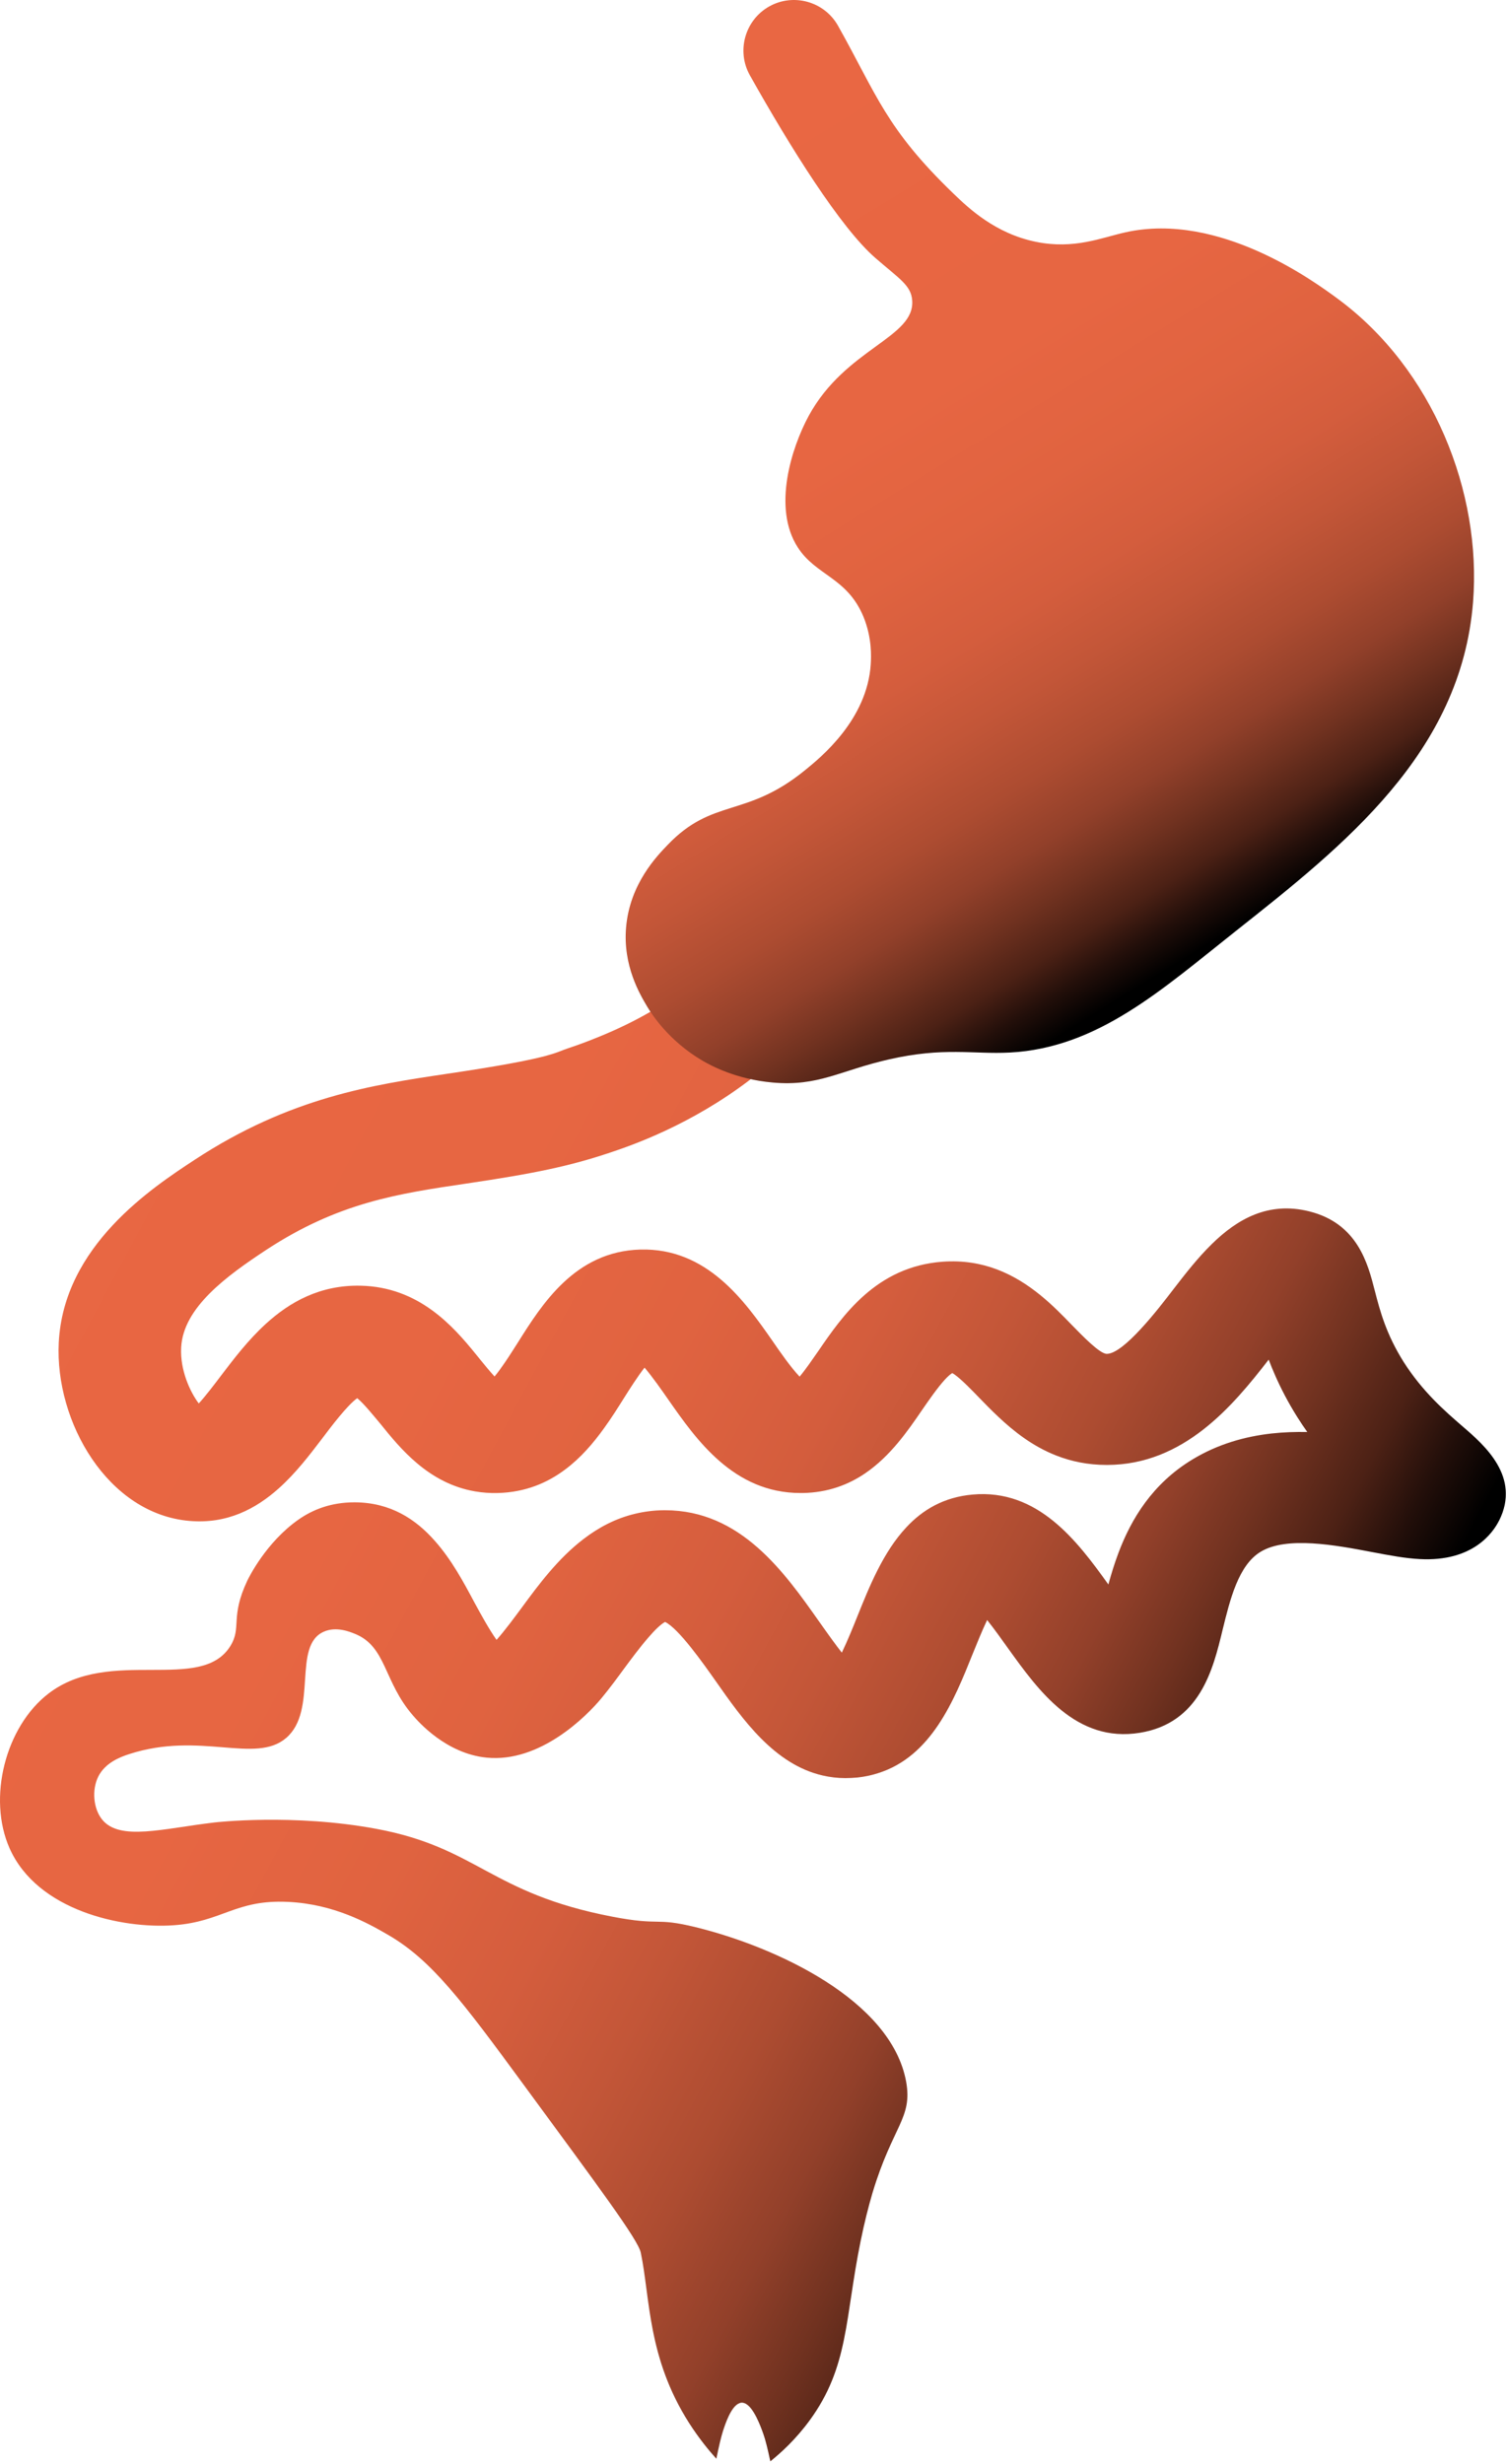 <svg width="369" height="603" viewBox="0 0 369 603" fill="none" xmlns="http://www.w3.org/2000/svg">
<path d="M367.067 372.083C365.523 375.152 360.572 382.192 347.657 381.514C344.043 381.326 340.278 380.61 335.891 379.782C327.1 378.107 315.051 375.848 308.67 379.726C303.229 383.001 301.177 391.434 299.351 398.869C297.035 408.488 293.816 421.627 279.095 424.018C263.507 426.559 254.264 413.684 246.846 403.368C245.434 401.392 243.514 398.681 241.707 396.422C240.408 399.152 239.109 402.408 238.149 404.761C233.612 416.056 228.077 429.834 214.937 433.919C213.412 434.409 211.774 434.766 210.023 434.955C208.988 435.049 208.009 435.105 207.011 435.105C205.053 435.105 203.19 434.879 201.42 434.465C189.598 431.754 181.804 420.724 175.328 411.481C172.316 407.208 166.197 398.493 162.846 396.893C161.755 397.476 160.305 398.907 158.799 400.658C156.615 403.161 154.319 406.286 152.756 408.394C151.099 410.653 149.292 413.119 147.297 415.528C143.607 419.99 132.236 431.397 119.152 430.098C109.231 429.119 102.416 421.288 101.136 419.801C93.888 411.481 94.66 402.935 86.923 399.811C85.586 399.265 82.329 397.947 79.317 399.265C71.448 402.672 77.943 418.521 70.074 425.279C62.525 431.755 49.046 423.585 31.632 429.232C29.354 429.966 25.759 431.359 24.064 434.729C22.445 437.985 22.859 442.522 24.949 445.176C29.241 450.635 40.047 447.397 52.642 445.948C52.642 445.948 71.806 443.726 92.194 447.529C117.025 452.159 119.943 463.247 149.894 469.007C162.037 471.341 160.192 469.101 170.339 471.586C190.106 476.442 218.194 489.449 221.865 509.346C223.503 518.325 218.608 520.113 213.638 536.603C212.659 539.935 211.661 543.812 210.72 548.462C206.861 567.38 207.858 579.144 198.257 592.265C194.812 596.971 191.16 600.265 188.619 602.298C187.979 599.267 187.414 597.008 186.924 595.634C186.247 593.733 184.477 588.82 182.256 588.048C182.049 587.973 181.842 587.935 181.616 587.935C181.409 587.935 181.201 587.992 181.013 588.086C178.98 588.858 177.568 593.225 177.022 594.9C176.589 596.236 176.043 598.533 175.403 601.658C173.652 599.719 171.205 596.782 168.72 592.905C158.498 576.867 159.232 562.373 156.898 551.229C156.239 548.066 146.732 535.342 128.094 509.967C113.316 489.845 105.711 479.661 95.093 473.506C90.104 470.607 81.784 465.92 70.488 465.393C57.593 464.79 54.486 470.268 42.532 471.115C29.806 472.019 9.154 467.538 2.358 452.31C-3.139 439.943 1.361 422.512 11.846 414.437C26.907 402.841 49.272 414.437 56.444 402.728C59.212 398.211 56.312 395.801 60.548 386.803C60.981 385.9 65.179 377.429 72.992 371.914C76.644 369.335 81.143 367.622 86.791 367.622H86.885C95.583 367.66 101.795 371.726 106.502 377.09C110.587 381.683 113.542 387.218 116.065 391.942C117.533 394.653 119.736 398.681 121.581 401.279C123.595 399.039 126.099 395.632 127.812 393.316C131.784 387.914 136.585 381.401 142.91 376.582C146.544 373.796 150.685 371.575 155.486 370.427C157.688 369.9 160.023 369.58 162.526 369.561H162.846C181.39 369.561 192.064 384.733 200.648 396.912C201.91 398.681 203.472 400.902 204.997 402.935C205.374 403.444 205.75 403.933 206.126 404.404C207.52 401.524 208.932 398.022 209.948 395.481C212.904 388.14 216.274 379.763 221.921 373.74C225.931 369.429 231.127 366.342 238.149 365.721C254.132 364.29 263.733 377.034 271.395 387.726C272.073 385.241 272.882 382.587 273.899 379.895C277.005 371.707 282.144 363.085 291.971 357.137C298.184 353.372 304.829 351.509 311.38 350.775C314.317 350.455 317.235 350.361 320.097 350.417C319.268 349.231 318.44 348.026 317.631 346.728C315.409 343.189 313.677 339.838 312.303 336.732C311.682 335.339 311.136 333.984 310.646 332.704C301.855 344.055 289.844 358.436 271.094 358.474H271C266.368 358.474 262.302 357.608 258.688 356.196C252.833 353.918 248.183 350.229 244.324 346.577C242.724 345.071 241.255 343.565 239.9 342.172C238.149 340.365 235.476 337.579 233.744 336.356C233.537 336.205 233.33 336.092 233.16 335.998C232.652 336.299 232.049 336.864 231.391 337.56C229.489 339.631 227.192 342.982 225.762 345.052C222.298 350.116 218.043 356.29 211.868 360.507C207.746 363.311 202.757 365.231 196.582 365.344H195.998C179.601 365.344 170.433 352.205 163.694 342.568C162.093 340.271 159.721 336.864 157.82 334.662C156.145 336.808 154.187 339.876 152.85 342.003C151.363 344.375 149.744 346.954 147.899 349.495C145.263 353.165 142.157 356.798 138.317 359.641C133.949 362.897 128.622 365.156 121.957 365.344C119.962 365.401 118.098 365.25 116.328 364.949C104.92 362.991 97.974 354.408 93.154 348.422C91.535 346.502 89.107 343.471 87.469 342.135C85.04 343.866 81.068 349.099 78.847 352.055C75.891 355.932 72.465 360.45 68.248 364.215C62.638 369.222 55.635 372.949 46.448 372.177C26.361 370.502 13.428 347.876 14.388 328.581C15.555 304.845 37.242 290.652 47.672 283.8C71.053 268.458 91.441 265.447 109.363 262.774C135.361 258.934 135.945 257.541 139.07 256.524C141.592 255.696 144.04 254.774 146.393 253.814C151.156 251.894 155.523 249.748 159.251 247.583C168.193 242.444 173.596 237.211 172.561 234.538C172.391 234.105 172.052 233.672 171.525 233.239C183.573 235.216 195.622 237.23 207.67 239.244C201.062 243.988 202.776 246.341 193.288 255.809C190.181 258.877 186.981 261.644 183.781 264.11C169.266 275.235 154.695 280.28 149.424 282.03C139.54 285.343 130.918 287.151 114.22 289.616C97.39 292.101 82.875 294.266 65.255 305.805C55.409 312.28 44.829 319.998 44.358 329.767C44.076 335.226 46.504 340.553 48.669 343.433C50.42 341.513 52.529 338.728 54.11 336.638C57.178 332.61 60.699 327.96 65.066 323.97C70.959 318.586 78.395 314.407 88.26 314.614C102.492 314.897 110.869 324.421 116.479 331.33C116.761 331.687 117.044 332.026 117.307 332.346C117.402 332.459 117.514 332.591 117.609 332.723C118.663 334.022 119.981 335.622 121.091 336.826C121.882 335.904 122.729 334.718 123.576 333.476C124.744 331.782 125.873 329.956 126.777 328.563C132.707 319.132 140.802 306.238 156.747 305.767C173.144 305.315 182.369 318.417 189.089 328.036C190.897 330.671 193.626 334.605 195.791 336.864C197.26 335.132 198.973 332.591 200.309 330.69C206.296 321.956 214.542 309.927 230.826 308.741C235.796 308.384 240.163 309.155 244.004 310.586C252.212 313.654 258.085 319.716 262.434 324.214C265.013 326.85 269.286 331.292 271 331.292C273.07 331.292 276.195 328.582 279.264 325.269C282.351 321.956 285.401 317.984 287.378 315.405C290.183 311.772 293.251 307.819 296.715 304.431C302.965 298.294 310.571 293.946 320.53 296.412C332.409 299.348 334.931 309.212 336.607 315.763C337.887 320.713 339.355 326.36 343.666 333.231C348.354 340.591 353.757 345.259 358.106 349.024C363.471 353.636 372.432 361.391 367.067 372.102V372.083Z" fill="url(#paint0_linear_228_64)"/>
<path d="M360.684 147.365C357.748 184.222 329.151 206.829 302.607 227.818C284.497 242.143 268.816 256.43 247.26 257.559C238.243 258.03 231.164 256.148 217.591 259.254C205.637 261.983 200.384 265.898 189.221 264.901C180.147 264.11 173.935 260.665 172.109 259.611C163.637 254.679 159.458 247.959 158.479 246.34C156.671 243.291 152.492 236.307 153.302 226.914C154.224 216.222 160.907 209.427 163.486 206.735C174.612 195.14 182.613 200.279 197.109 188.476C201.081 185.257 212.32 176.09 213.205 162.575C213.318 160.805 213.562 156.175 211.435 150.942C207.425 141.266 199.801 140.89 195.339 133.944C189.07 124.231 193.852 109.454 198.012 101.774C207.049 85.171 224.124 82.668 223.352 73.463C223.069 69.83 220.245 68.249 214.41 63.185C205.806 55.769 193.381 35.816 183.611 18.422C180.279 12.474 182.406 4.907 188.355 1.575C194.304 -1.757 201.872 0.371 205.204 6.319C214.748 23.317 216.895 31.411 233.461 47.373C237.264 51.044 243.759 57.162 253.661 59.176C263.036 61.096 269.719 58.141 275.612 56.842C298.56 51.74 321.866 68.927 327.627 73.162C350.876 90.329 362.831 120.41 360.684 147.365V147.365Z" fill="url(#paint1_linear_228_64)"/>
<defs>
<linearGradient id="paint0_linear_228_64" x1="-44.969" y1="291.254" x2="391.521" y2="525.796" gradientUnits="userSpaceOnUse">
<stop stop-color="#E96743"/>
<stop offset="0.3" stop-color="#E76642"/>
<stop offset="0.41" stop-color="#E06340"/>
<stop offset="0.49" stop-color="#D45D3D"/>
<stop offset="0.55" stop-color="#C35638"/>
<stop offset="0.61" stop-color="#AD4C31"/>
<stop offset="0.66" stop-color="#92402A"/>
<stop offset="0.7" stop-color="#713220"/>
<stop offset="0.74" stop-color="#4C2115"/>
<stop offset="0.77" stop-color="#230F0A"/>
<stop offset="0.8"/>
</linearGradient>
<linearGradient id="paint1_linear_228_64" x1="165.218" y1="28.098" x2="323.425" y2="284.943" gradientUnits="userSpaceOnUse">
<stop stop-color="#E96743"/>
<stop offset="0.3" stop-color="#E76642"/>
<stop offset="0.41" stop-color="#E06340"/>
<stop offset="0.49" stop-color="#D45D3D"/>
<stop offset="0.55" stop-color="#C35638"/>
<stop offset="0.61" stop-color="#AD4C31"/>
<stop offset="0.66" stop-color="#92402A"/>
<stop offset="0.7" stop-color="#713220"/>
<stop offset="0.74" stop-color="#4C2115"/>
<stop offset="0.77" stop-color="#230F0A"/>
<stop offset="0.8"/>
</linearGradient>
</defs>
</svg>
